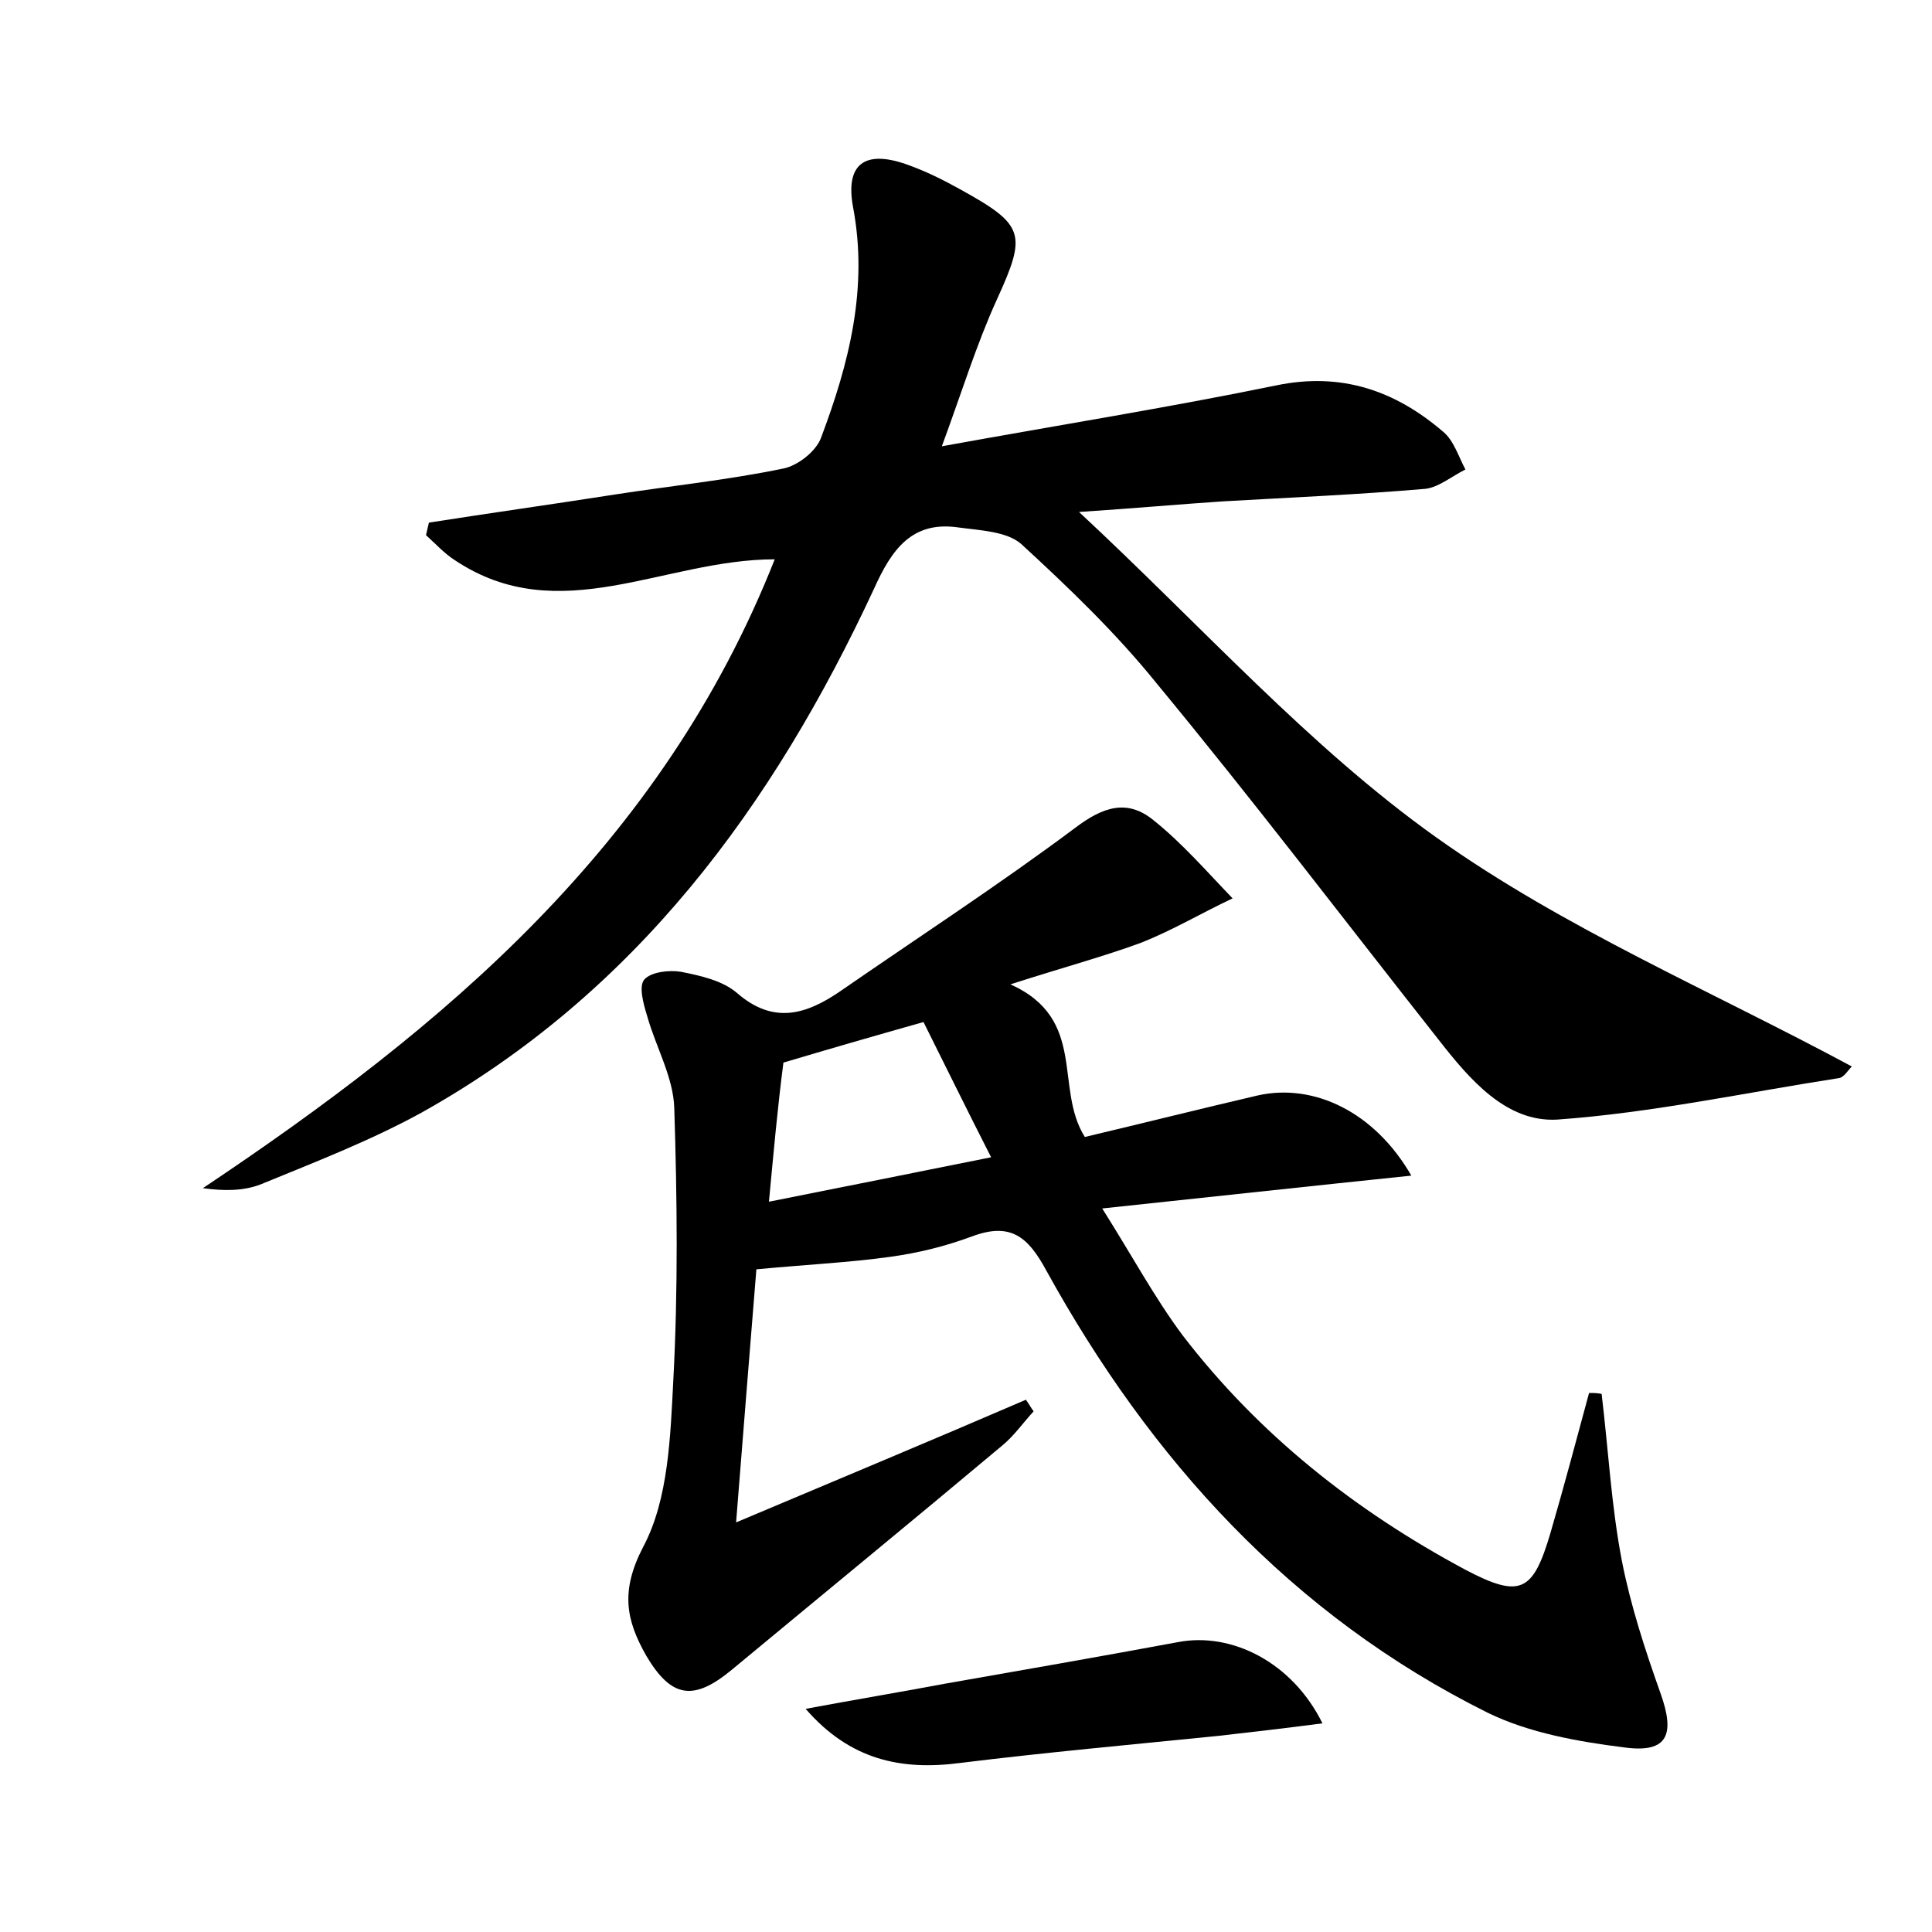<?xml version="1.0" encoding="utf-8"?>
<!-- Generator: Adobe Illustrator 22.0.0, SVG Export Plug-In . SVG Version: 6.00 Build 0)  -->
<svg version="1.1" id="图层_1" xmlns="http://www.w3.org/2000/svg" xmlns:xlink="http://www.w3.org/1999/xlink" x="0px" y="0px"
	 viewBox="0 0 200 200" style="enable-background:new 0 0 200 200;" xml:space="preserve">
<style type="text/css">
	.st0{fill:#FFFFFF;}
</style>
<g>
	
	<path d="M80.2,57.9c-11.5,0-22.3,7.3-33.1,0.1c-1.1-0.7-2-1.7-3-2.6c0.1-0.4,0.2-0.9,0.3-1.3c6.4-1,12.8-1.9,19.2-2.9
		c5.8-0.9,11.7-1.5,17.5-2.7c1.5-0.3,3.4-1.8,3.9-3.2c2.9-7.7,4.9-15.5,3.3-23.9c-0.8-4.4,1.2-5.9,5.5-4.4c2,0.7,3.8,1.6,5.6,2.6
		c6.7,3.7,6.9,4.6,3.8,11.4c-2.1,4.6-3.6,9.5-5.7,15.2c12.1-2.2,23.4-4,34.6-6.3c6.7-1.4,12.3,0.5,17.3,4.8c1.1,0.9,1.6,2.6,2.3,3.9
		c-1.4,0.7-2.7,1.8-4.1,2c-7,0.6-14,0.9-21,1.3c-4.5,0.3-8.9,0.7-14.9,1.1c12.8,11.9,23.8,24.3,37,33.7c13.2,9.4,28.5,15.9,43,23.7
		c-0.4,0.4-0.8,1.1-1.3,1.2c-9.7,1.5-19.4,3.6-29.2,4.3c-5.3,0.3-9.1-4.2-12.3-8.3c-9.7-12.3-19.2-24.8-29.2-36.9
		c-4.2-5.2-9.1-9.9-14-14.4c-1.5-1.3-4.3-1.4-6.5-1.7c-4.8-0.7-6.9,2.3-8.7,6.3C80,83.5,65.8,102.8,43.6,115.2
		c-5.3,2.9-11,5.1-16.6,7.4c-1.8,0.7-3.8,0.7-6,0.4C46,106.3,68.5,87.5,80.2,57.9z"/>
	<path d="M104.6,101.9c8,3.6,4.5,10.7,7.7,15.8c5.9-1.4,11.9-2.9,17.9-4.3c5.8-1.3,12.1,1.7,15.9,8.3c-10.6,1.1-20.7,2.2-32,3.4
		c3.1,4.9,5.4,9.2,8.3,13.1c7.9,10.3,17.9,18.2,29.3,24.3c5.7,3,7,2.3,8.8-3.8c1.4-4.8,2.7-9.7,4-14.5c0.4,0,0.9,0,1.3,0.1
		c0.7,5.8,1,11.6,2.1,17.3c0.9,4.6,2.4,9.2,4,13.7c1.5,4.2,0.8,6.2-3.7,5.6c-4.8-0.6-9.9-1.5-14.2-3.6
		c-20.3-10.1-34.9-26.2-45.7-45.8c-1.9-3.5-3.7-5-7.7-3.5c-2.7,1-5.5,1.7-8.4,2.1c-4.3,0.6-8.6,0.8-13.9,1.3
		c-0.6,7.4-1.3,16.1-2.1,26.2c10.9-4.6,20.5-8.6,30-12.7c0.3,0.4,0.5,0.8,0.8,1.2c-1.1,1.2-2,2.5-3.2,3.5
		c-9.3,7.8-18.7,15.5-28.1,23.3c-3.9,3.2-6.2,2.9-8.8-1.5c-2.1-3.7-2.7-6.7-0.3-11.3c2.6-4.9,2.8-11.4,3.1-17.2
		c0.5-9.4,0.4-18.8,0.1-28.2c-0.1-3.2-1.9-6.3-2.8-9.5c-0.4-1.3-0.9-3.1-0.3-3.8c0.7-0.8,2.6-1,3.8-0.8c2,0.4,4.3,0.9,5.8,2.2
		c3.8,3.3,7.2,2.2,10.7-0.2c8.1-5.6,16.4-11,24.3-16.9c2.9-2.2,5.4-3,8.1-0.8c3,2.4,5.5,5.3,8.2,8.1c-3.2,1.5-6.2,3.3-9.5,4.6
		C114.3,99,110.2,100.1,104.6,101.9z M79.6,124.4c8-1.6,15.1-3,23-4.6c-2.6-5.1-4.8-9.6-7-14c-5.3,1.5-9.8,2.8-14.5,4.2
		C80.5,114.6,80.1,119.1,79.6,124.4z"/>
	<path d="M83.4,176.9c4.8-0.9,9.6-1.7,14.4-2.6c8-1.4,16-2.8,24.1-4.3c5.6-1.1,11.9,2.1,15,8.4c-3.8,0.5-7.3,0.9-10.8,1.3
		c-8.9,0.9-17.8,1.7-26.7,2.8C93.3,183.3,88,182.2,83.4,176.9z"/>
	
</g>
</svg>
